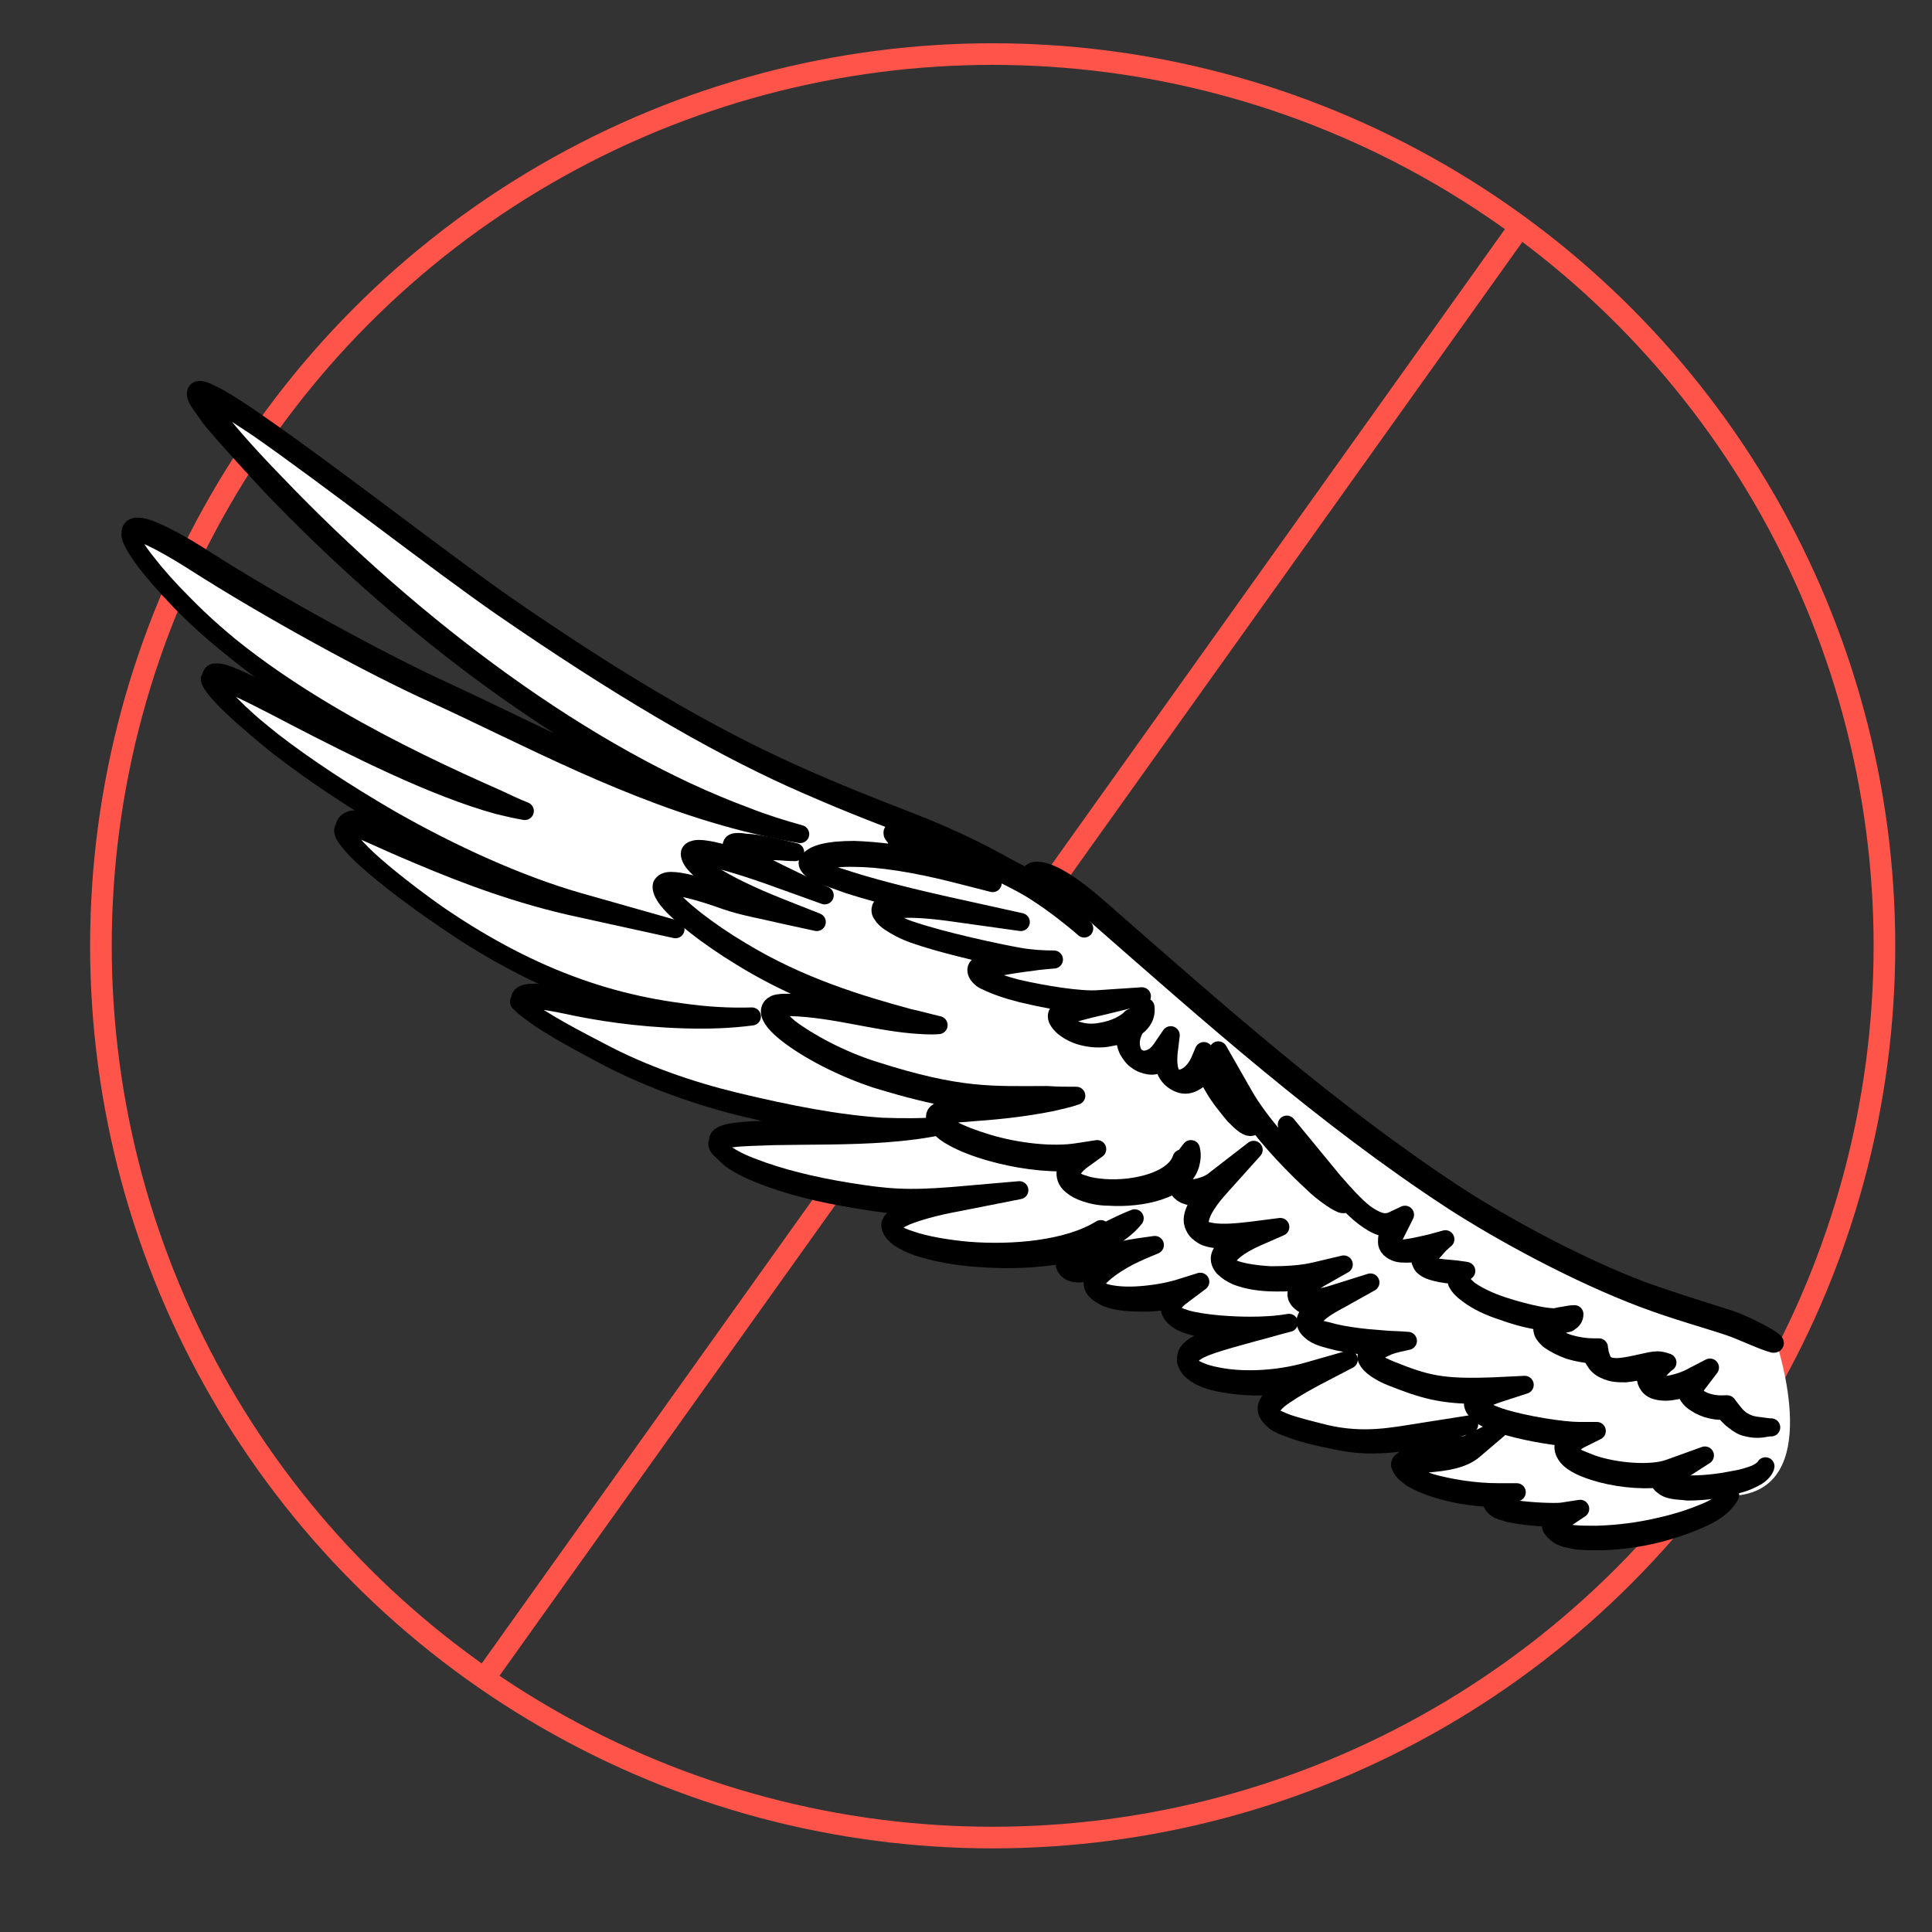 <?xml version="1.0" encoding="utf-8"?>
<!-- Generator: Adobe Illustrator 26.4.1, SVG Export Plug-In . SVG Version: 6.00 Build 0)  -->
<svg version="1.1" id="Layer_1" xmlns="http://www.w3.org/2000/svg" xmlns:xlink="http://www.w3.org/1999/xlink" x="0px" y="0px"
	 viewBox="0 0 268 268" style="enable-background:new 0 0 268 268;" xml:space="preserve">
<rect x="0" y="0" width="268" height="268" fill="#333333" stroke="none"/>
<style type="text/css">
	.st0{fill:none;stroke:#FF544A;stroke-width:3;stroke-miterlimit:10;}
	.st1{clip-path:url(#SVGID_00000069400170981175025570000009893492248729162169_);}
	.st2{clip-path:url(#SVGID_00000007396649249060695210000004694989571437795260_);}
	.st3{opacity:0;clip-path:url(#SVGID_00000176722228250202295130000015778783078684118666_);}
	.st4{clip-path:url(#SVGID_00000049937479476153190520000004477729893732726458_);fill:#FFFFFF;}
	.st5{clip-path:url(#SVGID_00000049937479476153190520000004477729893732726458_);}
	.st6{clip-path:url(#SVGID_00000176722228250202295130000015778783078684118666_);fill:#FFFFFF;}
	.st7{clip-path:url(#SVGID_00000176722228250202295130000015778783078684118666_);}
	
		.st8{clip-path:url(#SVGID_00000176722228250202295130000015778783078684118666_);fill:none;stroke:#000000;stroke-width:2.503;stroke-linecap:round;stroke-linejoin:round;stroke-miterlimit:10;}
</style>
<circle class="st0" cx="137.7" cy="131.2" r="123.7"/>
<line class="st0" x1="210.8" y1="31.5" x2="67.2" y2="232.8"/>
<g>
	<g>
		<defs>
			<polygon id="SVGID_1_" points="0,47.3 170.9,47.2 268.8,220.8 97.9,220.8 			"/>
		</defs>
		<clipPath id="SVGID_00000108305821847072728230000005391484193460170639_">
			<use xlink:href="#SVGID_1_"  style="overflow:visible;"/>
		</clipPath>
		<g style="clip-path:url(#SVGID_00000108305821847072728230000005391484193460170639_);">
			<defs>
				<polygon id="SVGID_00000042701564263609348890000014032184555257327037_" points="97.9,220.8 268.8,220.8 170.9,47.2 0,47.3 
									"/>
			</defs>
			<clipPath id="SVGID_00000074409642252842123490000017392655180830519454_">
				<use xlink:href="#SVGID_00000042701564263609348890000014032184555257327037_"  style="overflow:visible;"/>
			</clipPath>
			<g style="clip-path:url(#SVGID_00000074409642252842123490000017392655180830519454_);">
				<defs>
					<polygon id="SVGID_00000129927182257261597720000003628909329148594319_" points="0,47.3 170.9,47.2 268.8,220.8 97.9,220.8 
											"/>
				</defs>
				<clipPath id="SVGID_00000103240955492920009110000007972865325603347631_">
					<use xlink:href="#SVGID_00000129927182257261597720000003628909329148594319_"  style="overflow:visible;"/>
				</clipPath>
				<g style="opacity:0;clip-path:url(#SVGID_00000103240955492920009110000007972865325603347631_);">
					<g>
						<defs>
							<polygon id="SVGID_00000016039587331482629530000012248266329781527459_" points="97.9,220.8 268.8,220.8 170.9,47.3 0,47.3 
															"/>
						</defs>
						<clipPath id="SVGID_00000031188154962161854360000014033375287213111484_">
							<use xlink:href="#SVGID_00000016039587331482629530000012248266329781527459_"  style="overflow:visible;"/>
						</clipPath>
						<polygon style="clip-path:url(#SVGID_00000031188154962161854360000014033375287213111484_);fill:#FFFFFF;" points="0.1,47.3 
							170.9,47.3 268.8,220.8 97.9,220.8 						"/>
						<path style="clip-path:url(#SVGID_00000031188154962161854360000014033375287213111484_);" d="M268.7,220.7l-170.8,0L0.1,47.4
							l170.8,0L268.7,220.7z M170.9,47.3L0,47.3l97.9,173.6l170.9,0L170.9,47.3z"/>
					</g>
				</g>
				<path style="clip-path:url(#SVGID_00000103240955492920009110000007972865325603347631_);fill:#FFFFFF;" d="M28.1,54.6
					c-1.3,0,1.1,3.4,9.9,12.6c19.4,20.3,43.4,38.3,66.8,46.9c-19.4-5.3-30.5-12.1-43.1-17.8c-9-4.1-23.3-12-33-18.1
					c-14.8-9.4-10.5-2.4-2.8,5.5c12.4,12.8,31,21.8,44.4,27.7c-17.4-4.6-44.1-22.5-40-16.2c2.5,3.8,12.5,11.9,25,19
					c8.4,4.8,17.8,9.2,26.4,11.6c-16.9-3.7-31.1-11.9-32.4-11.5c-2.3,0.6-0.3,3.5,8.1,9.8c13.4,10.2,25.5,15.3,38.6,17
					c-6.5-0.2-12.1-1.1-16.2-2c-15.6-3.3-1.2,4.3,4.7,7.4c5.9,3.1,12.7,5.4,18.9,6.9c7.5,1.8,14.2,3.1,20.5,3.5
					c-10.3,0.8-23.7-0.3-23.7,1.6c0,2.7,8.6,5.8,18.7,7.5c5.5,0.9,8.4,1.1,14.7,0.6c-6.7,1.3-9.3,2.6-9.5,3.7
					c-0.4,3.2,18.2,6.2,28.1,1.9c-4.1,2.3-4.8,3.8-3.1,4.1c1.3,0.2,3-1.1,8-2.2c-11.6,6,0.3,7.5,7.4,5.3c-5.9,4.5,5.5,5.1,10,5.1
					c-4.7,1.3-7.9,2-8.8,3.2c-2.7,3.3,8,5.7,17.1,3c-9.4,4.9-7.8,6.3,2.1,8.6c5.4,1.3,9.3,0.4,13.1-0.2c-6.6,2.1,4.7,2.7,6.9,1.6
					c-3,2.5-10.1,1.4-9.9,2.7c0.3,1.9,6.8,4,13.9,4.1c-4.8,2.3,6.5,3,8.6,2.7c-5.6,3.8,5.5,4.1,13.3,2.1c4.7-1.2,8.8-3,9.5-4.8
					c13.1-0.6,6.2-20.8,6.1-21.4c-0.2-0.6-9.4-3.4-18.3-6.7c-7.3-2.8-15.7-7-22.3-11l-31.1-22.9c-7.6-6.3-15-12.8-22.4-19.3
					c-7.1-6.2-9.5-5.6-9-4.1c-7.9-4.9-18.8-7.8-33.5-14.5c-11-5-23.9-12.5-40-23.6C57.4,75.5,31.3,54.6,28.1,54.6"/>
				<path style="clip-path:url(#SVGID_00000103240955492920009110000007972865325603347631_);" d="M239.9,183
					c-3.4-1.1-7.4-2.3-11.9-3.9c-8.8-3.3-19.2-8.9-26.1-13.4c-17.5-11.5-33.3-25.6-49.3-39.6c-4.3-3.8-7-5.2-8.5-5.3
					c-0.8-0.1-1.2,0.2-1.3,0.7c0,0.2,0,0.3,0.1,0.5c-2.3-1.3-5.6-2.9-8.9-4.2c-4-1.6-7.9-2.9-10-2.5c-0.1,0-0.2,0.1-0.2,0.2
					c0,0.1,0,0.2,0.1,0.3c0.1,0.2,0.2,0.2,0.3,0.3c0.2,0.1,0.3,0.3,0.5,0.4c0.4,0.3,1.1,0.7,1.9,1.2c0.9,0.5,1.9,1.1,3.2,1.7
					c-4.7-1-8.4-1.4-11.3-1.5c-3.5,0-5.7,0.5-6.4,1.6c-0.1,0.1-0.1,0.3,0,0.5c0.1,0.2,0.3,0.4,0.4,0.5c0.3,0.3,0.7,0.5,1.2,0.7
					c0.9,0.4,2.3,0.9,4,1.5c2.2,0.7,5,1.5,8.3,2.3c-0.4,0-0.8,0-1.2,0c-1.5,0.1-2.3,0.4-2.6,0.9c-0.1,0.3-0.1,0.7,0.2,1
					c0.2,0.4,0.6,0.7,1,1c0.9,0.6,2,1.2,3.4,1.7c3.7,1.3,9,2.5,12.5,3.3c-1.6,0.3-2.6,0.6-3.2,0.9c-0.5,0.2-0.8,0.5-0.6,1.1
					c0.1,0.3,0.3,0.5,0.5,0.7c0.2,0.2,0.5,0.4,0.8,0.5c1.2,0.6,2.9,1.2,4.9,1.7c2.5,0.6,5.5,1.2,8,1.4c-1,0.3-1.8,0.5-2.3,0.8
					c-0.5,0.3-0.8,0.5-0.8,1c0,0.4,0.4,1,1,1.5c1,0.8,2.1,1.2,3.2,1.4c1.1,0.2,2.2,0.2,3.1,0c2-0.3,3.7-1.2,4.4-2.1
					c0.5-0.6,0.7-1.3,0.6-2.1c-0.6,0.4-1.1,0.8-1.6,1.4c-1.3,1.6-1.5,3.2-0.8,4.6c0.3,0.5,0.7,1.1,1.2,1.4c0.5,0.4,1.1,0.6,1.7,0.7
					c0.7,0.1,1.4-0.1,2-0.6c0.1,0.6,0.2,1.1,0.4,1.5c0.2,0.4,0.5,0.8,0.9,1.1c0.4,0.3,0.8,0.5,1.2,0.6c0.8,0.2,1.5-0.1,2.1-0.5
					c0.4-0.3,0.8-0.7,1.2-1.2c0.3,0.7,0.8,1.5,1.2,2.2c0.8,1.4,1.9,2.7,2.8,3.8c0.5,0.5,0.9,0.9,1.3,1.2c0.2,0.2,0.5,0.3,0.7,0.4
					c0.3,0.1,0.5,0,0.6-0.1c0.2-0.2,0.2-0.6,0.1-1.1c2.4,3.3,5.7,6.7,8.2,9c0.8,0.8,1.6,1.4,2.3,1.9c0.7,0.5,1.2,0.8,1.7,1
					c0.3,0.1,0.6,0,0.7-0.2c0-0.1,0-0.1,0-0.2c0.8,0.8,1.6,1.6,2.4,2.2c0.8,0.6,1.7,1.2,2.6,1.4c0.4,0.1,0.7,0.2,1.1,0.2
					c-0.2,0.4-0.3,0.7-0.4,1c-0.1,0.3-0.1,0.6-0.1,0.9c0,0.3,0.1,0.6,0.4,0.9s0.7,0.5,1.1,0.6c0.4,0.1,0.8,0.1,1.3,0.1
					c0.6,0,1.4-0.1,2.3-0.3c-0.1,0.1-0.2,0.2-0.2,0.4c-0.2,0.4-0.4,0.7-0.2,1.1c0.1,0.2,0.2,0.5,0.4,0.6c0.2,0.2,0.4,0.3,0.6,0.4
					c0.4,0.2,0.8,0.3,1.2,0.4c0.8,0.2,1.8,0.3,2.6,0.4c0,0.3,0.1,0.6,0.2,1c0.3,0.6,0.8,1.1,1.5,1.6c1.3,1,3,1.8,4.9,2.4
					c1.9,0.7,3.9,1.2,5.5,1.4c1.7,0.3,3,0.4,3.7,0.1c0.4-0.2,0.7-0.6,0.7-1.1c-0.5,0-1,0.1-1.5,0.2c-1.5,0.2-2.4,0.6-2.8,1.2
					c-0.2,0.3-0.2,0.6-0.1,1c0.1,0.4,0.5,0.8,0.8,1.1c0.8,0.6,1.8,1.1,2.9,1.5c1,0.3,2.1,0.5,3.1,0.6c0.1,0.4,0.3,0.7,0.5,1
					c0.3,0.5,0.8,0.9,1.3,1.1c1,0.5,1.9,0.5,2.9,0.5c1-0.1,1.9-0.3,2.8-0.5c0.1,0,0.3-0.1,0.4-0.1c-0.3,0.4-0.4,0.8-0.4,1.2
					c0,0.3,0.1,0.7,0.4,1.1c0.3,0.4,0.7,0.6,1.1,0.7c0.8,0.2,1.6,0.2,2.6,0c0.5-0.1,1-0.2,1.5-0.4c0,0.1,0,0.3,0,0.4
					c0.1,0.6,0.6,1.3,1.3,1.7c1.3,0.9,2.9,1.2,4.4,1.1l-0.7-0.4c0,0,0,0,0,0c0.4,0.6,1,1.3,1.7,1.8c0.5,0.4,1.1,0.8,1.7,0.9
					c1.1,0.3,2,0.2,2.5,0.1c0.5-0.1,0.9-0.1,0.9-0.1s-0.4,0-1-0.1c-0.6-0.1-1.5-0.1-2.4-0.5c-0.4-0.2-0.8-0.4-1.1-0.7
					c-0.5-0.4-0.9-1-1.3-1.5c0,0,0,0-0.3-0.4c-0.1,0-0.3,0-0.4,0c-1.4,0.1-2.8-0.3-3.5-0.8c-0.3-0.2-0.5-0.4-0.6-0.8
					c-0.1-0.3,0-0.8,0.5-1.4l1.6-2.1l-2.5,1.3c-0.9,0.5-1.9,0.8-2.8,1c-0.9,0.2-1.7,0.1-2.1,0c-0.2-0.1-0.3-0.1-0.3-0.1
					c0,0-0.1-0.1-0.1-0.3c0-0.4,0.3-1.1,1.2-2c0.2-0.2,0.4-0.4,0.7-0.6c-0.5-0.2-1-0.3-1.4-0.3c-0.6,0-1.4,0.2-2.3,0.4
					c-0.9,0.2-1.8,0.4-2.7,0.5c-0.9,0.1-1.7,0-2.1-0.3c-0.2-0.1-0.4-0.2-0.5-0.5s-0.3-0.7-0.4-1.2c0-0.2-0.1-0.4-0.1-0.7
					c-0.2,0-0.5,0-0.7,0c-1.2,0-2.4-0.2-3.4-0.5c-1-0.3-1.9-0.8-2.3-1.1c-0.2-0.2-0.3-0.3-0.3-0.4c0-0.1-0.1-0.3,0.1-0.4
					c0.2-0.4,1-0.7,2.4-1l-0.7-0.9c-0.4,0.2-1.7,0.2-3.3-0.1c-1.6-0.3-3.5-0.8-5.3-1.4c-1.8-0.6-3.4-1.4-4.4-2.1
					c-0.5-0.4-0.8-0.7-1-1c-0.2-0.3-0.2-0.7,0-1.1c0.1-0.3,0.3-0.5,0.5-0.6c-0.4-0.1-0.8-0.1-1.3-0.2c-1.1-0.1-2.5-0.2-3.4-0.4
					c-0.4-0.1-0.8-0.2-1-0.3c-0.1,0-0.1-0.1-0.1,0c0,0,0.1,0.1,0.1,0.1c0,0,0-0.3,0.2-0.7c0.2-0.4,0.6-0.9,1.2-1.5
					c0.4-0.5,0.9-1,1.4-1.4c-0.7,0.2-1.5,0.4-2.2,0.6c-1.8,0.4-3.1,0.7-4,0.7c-0.4,0-0.8,0-1-0.1c-0.2,0-0.2-0.1-0.2-0.1
					c0,0,0,0,0-0.2c0-0.2,0-0.4,0.1-0.7c0.1-0.5,0.5-1.2,0.9-2l0.8-1.6l-1.7,0.8c-0.6,0.3-1.3,0.3-1.9,0.1c-0.6-0.2-1.3-0.6-2-1.1
					c-1.4-1.1-2.9-2.8-4.3-4.4l-6.5-7.9l5.8,8c0.7,1,1.1,1.6,1.2,1.9c0.1,0.1,0,0.2,0,0.2c0,0,0.1,0,0.1,0c0,0-0.5-0.2-1.1-0.7
					c-0.6-0.4-1.3-1-2.1-1.8c-3.2-2.9-7.7-7.9-9.8-11.6l-3.6-6.3l2.6,6.3c0.5,1.2,0.8,2,0.9,2.6c0.1,0.6,0.1,0.8,0.1,0.8
					c0,0,0.1,0,0.1,0c0,0,0,0-0.1-0.1c-0.2-0.1-0.6-0.5-1-0.9c-0.8-0.9-1.8-2.2-2.6-3.5c-0.8-1.3-1.4-2.6-1.6-3.3l-0.4-1.8l-0.6,1.4
					c-0.4,0.9-1,1.6-1.6,2c-0.6,0.4-1.2,0.5-1.6,0.4c-0.2,0-0.3-0.1-0.4-0.2s-0.3-0.3-0.4-0.5c-0.3-0.6-0.4-1.5-0.3-2.8l0.3-2.5
					l-1.3,1.9c-0.8,1.2-1.8,1.5-2.5,1.5c-0.4,0-0.6-0.2-0.9-0.3c-0.2-0.2-0.5-0.4-0.6-0.8c-0.4-0.9-0.4-2.4,0.8-3.9l-1-0.8
					c-0.6,0.7-2.2,1.6-4.1,1.9c-0.9,0.2-1.9,0.2-2.8,0c-0.9-0.2-1.7-0.5-2.4-1.1c-0.4-0.3-0.4-0.3-0.4-0.4c0-0.1,0.2-0.3,0.6-0.6
					c0.8-0.4,2.6-0.9,5.3-1.5l5.3-1.3l-6,0.4c-2.5,0.2-7.5-0.6-11.4-1.5c-1.9-0.5-3.6-1.1-4.4-1.5c-0.2-0.1-0.3-0.2-0.4-0.3
					c-0.1-0.1-0.1-0.1-0.1-0.1c0,0,0-0.2,0.4-0.4c0.7-0.4,2.4-0.8,5.3-1.2c1.4-0.2,2.9-0.4,4.4-0.5c-1.5,0-3.2-0.1-4.9-0.4
					c-2.8-0.5-10.4-2.1-15.1-3.7c-1.2-0.4-2.3-1-2.9-1.4c-0.3-0.2-0.5-0.4-0.5-0.5c-0.1-0.1-0.1-0.2,0-0.3c0.1-0.3,0.8-0.6,2.2-0.7
					c1.4-0.1,3.6,0,6.6,0.4l10,1.4l-10.4-2.3c-5.8-1.3-10.8-2.6-14.1-3.7c-1.7-0.5-3-1-3.8-1.4c-0.4-0.2-0.7-0.4-0.7-0.4
					c0,0,0,0,0,0.1c0,0.1,0,0.1,0,0.1c0.5-0.7,2.5-1.4,5.9-1.3c3.4,0,8.3,0.7,14.5,2.3l4.7,1.2l-4.8-2c-2.7-1.2-5-2.4-6.6-3.3
					c-0.8-0.5-1.4-0.9-1.7-1.1c-0.2-0.1-0.3-0.2-0.3-0.3c0,0,0,0,0.1,0.1c0,0.1,0.1,0.2,0.1,0.3c0,0.1-0.1,0.2-0.2,0.2
					c1.6-0.3,5.5,0.8,9.4,2.4c3.9,1.6,7.9,3.6,9.8,4.8l2.5,1.6l-2-2.1c-0.3-0.3-0.5-0.7-0.4-0.9c0-0.2,0.2-0.4,0.7-0.3
					c1,0.1,3.4,1.2,7.6,4.9c16,14,31.9,28.2,49.5,39.7c7.1,4.6,17.5,10.2,26.5,13.6c4.5,1.7,8.6,2.8,11.9,3.9
					c1.8,0.6,4.9,2.1,6.2,2.4C247.3,186.4,242.1,183.7,239.9,183"/>
				
					<path style="clip-path:url(#SVGID_00000103240955492920009110000007972865325603347631_);fill:none;stroke:#000000;stroke-width:2.503;stroke-linecap:round;stroke-linejoin:round;stroke-miterlimit:10;" d="
					M239.9,183c-3.4-1.1-7.4-2.3-11.9-3.9c-8.8-3.3-19.2-8.9-26.1-13.4c-17.5-11.5-33.3-25.6-49.3-39.6c-4.3-3.8-7-5.2-8.5-5.3
					c-0.8-0.1-1.2,0.2-1.3,0.7c0,0.2,0,0.3,0.1,0.5c-2.3-1.3-5.6-2.9-8.9-4.2c-4-1.6-7.9-2.9-10-2.5c-0.1,0-0.2,0.1-0.2,0.2
					c0,0.1,0,0.2,0.1,0.3c0.1,0.2,0.2,0.2,0.3,0.3c0.2,0.1,0.3,0.3,0.5,0.4c0.4,0.3,1.1,0.7,1.9,1.2c0.9,0.5,1.9,1.1,3.2,1.7
					c-4.7-1-8.4-1.4-11.3-1.5c-3.5,0-5.7,0.5-6.4,1.6c-0.1,0.1-0.1,0.3,0,0.5c0.1,0.2,0.3,0.4,0.4,0.5c0.3,0.3,0.7,0.5,1.2,0.7
					c0.9,0.4,2.3,0.9,4,1.5c2.2,0.7,5,1.5,8.3,2.3c-0.4,0-0.8,0-1.2,0c-1.5,0.1-2.3,0.4-2.6,0.9c-0.1,0.3-0.1,0.7,0.2,1
					c0.2,0.4,0.6,0.7,1,1c0.9,0.6,2,1.2,3.4,1.7c3.7,1.3,9,2.5,12.5,3.3c-1.6,0.3-2.6,0.6-3.2,0.9c-0.5,0.2-0.8,0.5-0.6,1.1
					c0.1,0.3,0.3,0.5,0.5,0.7c0.2,0.2,0.5,0.4,0.8,0.5c1.2,0.6,2.9,1.2,4.9,1.7c2.5,0.6,5.5,1.2,8,1.4c-1,0.3-1.8,0.5-2.3,0.8
					c-0.5,0.3-0.8,0.5-0.8,1c0,0.4,0.4,1,1,1.5c1,0.8,2.1,1.2,3.2,1.4c1.1,0.2,2.2,0.2,3.1,0c2-0.3,3.7-1.2,4.4-2.1
					c0.5-0.6,0.7-1.3,0.6-2.1c-0.6,0.4-1.1,0.8-1.6,1.4c-1.3,1.6-1.5,3.2-0.8,4.6c0.3,0.5,0.7,1.1,1.2,1.4c0.5,0.4,1.1,0.6,1.7,0.7
					c0.7,0.1,1.4-0.1,2-0.6c0.1,0.6,0.2,1.1,0.4,1.5c0.2,0.4,0.5,0.8,0.9,1.1c0.4,0.3,0.8,0.5,1.2,0.6c0.8,0.2,1.5-0.1,2.1-0.5
					c0.4-0.3,0.8-0.7,1.2-1.2c0.3,0.7,0.8,1.5,1.2,2.2c0.8,1.4,1.9,2.7,2.8,3.8c0.5,0.5,0.9,0.9,1.3,1.2c0.2,0.2,0.5,0.3,0.7,0.4
					c0.3,0.1,0.5,0,0.6-0.1c0.2-0.2,0.2-0.6,0.1-1.1c2.4,3.3,5.7,6.7,8.2,9c0.8,0.8,1.6,1.4,2.3,1.9c0.7,0.5,1.2,0.8,1.7,1
					c0.3,0.1,0.6,0,0.7-0.2c0-0.1,0-0.1,0-0.2c0.8,0.8,1.6,1.6,2.4,2.2c0.8,0.6,1.7,1.2,2.6,1.4c0.4,0.1,0.7,0.2,1.1,0.2
					c-0.2,0.4-0.3,0.7-0.4,1c-0.1,0.3-0.1,0.6-0.1,0.9c0,0.3,0.1,0.6,0.4,0.9s0.7,0.5,1.1,0.6c0.4,0.1,0.8,0.1,1.3,0.1
					c0.6,0,1.4-0.1,2.3-0.3c-0.1,0.1-0.2,0.2-0.2,0.4c-0.2,0.4-0.4,0.7-0.2,1.1c0.1,0.2,0.2,0.5,0.4,0.6c0.2,0.2,0.4,0.3,0.6,0.4
					c0.4,0.2,0.8,0.3,1.2,0.4c0.8,0.2,1.8,0.3,2.6,0.4c0,0.3,0.1,0.6,0.2,1c0.3,0.6,0.8,1.1,1.5,1.6c1.3,1,3,1.8,4.9,2.4
					c1.9,0.7,3.9,1.2,5.5,1.4c1.7,0.3,3,0.4,3.7,0.1c0.4-0.2,0.7-0.6,0.7-1.1c-0.5,0-1,0.1-1.5,0.2c-1.5,0.2-2.4,0.6-2.8,1.2
					c-0.2,0.3-0.2,0.6-0.1,1c0.1,0.4,0.5,0.8,0.8,1.1c0.8,0.6,1.8,1.1,2.9,1.5c1,0.3,2.1,0.5,3.1,0.6c0.1,0.4,0.3,0.7,0.5,1
					c0.3,0.5,0.8,0.9,1.3,1.1c1,0.5,1.9,0.5,2.9,0.5c1-0.1,1.9-0.3,2.8-0.5c0.1,0,0.3-0.1,0.4-0.1c-0.3,0.4-0.4,0.8-0.4,1.2
					c0,0.3,0.1,0.7,0.4,1.1c0.3,0.4,0.7,0.6,1.1,0.7c0.8,0.2,1.6,0.2,2.6,0c0.5-0.1,1-0.2,1.5-0.4c0,0.1,0,0.3,0,0.4
					c0.1,0.6,0.6,1.3,1.3,1.7c1.3,0.9,2.9,1.2,4.4,1.1l-0.7-0.4c0,0,0,0,0,0c0.4,0.6,1,1.3,1.7,1.8c0.5,0.4,1.1,0.8,1.7,0.9
					c1.1,0.3,2,0.2,2.5,0.1c0.5-0.1,0.9-0.1,0.9-0.1s-0.4,0-1-0.1c-0.6-0.1-1.5-0.1-2.4-0.5c-0.4-0.2-0.8-0.4-1.1-0.7
					c-0.5-0.4-0.9-1-1.3-1.5c0,0,0,0-0.3-0.4c-0.1,0-0.3,0-0.4,0c-1.4,0.1-2.8-0.3-3.5-0.8c-0.3-0.2-0.5-0.4-0.6-0.8
					c-0.1-0.3,0-0.8,0.5-1.4l1.6-2.1l-2.5,1.3c-0.9,0.5-1.9,0.8-2.8,1c-0.9,0.2-1.7,0.1-2.1,0c-0.2-0.1-0.3-0.1-0.3-0.1
					c0,0-0.1-0.1-0.1-0.3c0-0.4,0.3-1.1,1.2-2c0.2-0.2,0.4-0.4,0.7-0.6c-0.5-0.2-1-0.3-1.4-0.3c-0.6,0-1.4,0.2-2.3,0.4
					c-0.9,0.2-1.8,0.4-2.7,0.5c-0.9,0.1-1.7,0-2.1-0.3c-0.2-0.1-0.4-0.2-0.5-0.5s-0.3-0.7-0.4-1.2c0-0.2-0.1-0.4-0.1-0.7
					c-0.2,0-0.5,0-0.7,0c-1.2,0-2.4-0.2-3.4-0.5c-1-0.3-1.9-0.8-2.3-1.1c-0.2-0.2-0.3-0.3-0.3-0.4c0-0.1-0.1-0.3,0.1-0.4
					c0.2-0.4,1-0.7,2.4-1l-0.7-0.9c-0.4,0.2-1.7,0.2-3.3-0.1c-1.6-0.3-3.5-0.8-5.3-1.4c-1.8-0.6-3.4-1.4-4.4-2.1
					c-0.5-0.4-0.8-0.7-1-1c-0.2-0.3-0.2-0.7,0-1.1c0.1-0.3,0.3-0.5,0.5-0.6c-0.4-0.1-0.8-0.1-1.3-0.2c-1.1-0.1-2.5-0.2-3.4-0.4
					c-0.4-0.1-0.8-0.2-1-0.3c-0.1,0-0.1-0.1-0.1,0c0,0,0.1,0.1,0.1,0.1c0,0,0-0.3,0.2-0.7c0.2-0.4,0.6-0.9,1.2-1.5
					c0.4-0.5,0.9-1,1.4-1.4c-0.7,0.2-1.5,0.4-2.2,0.6c-1.8,0.4-3.1,0.7-4,0.7c-0.4,0-0.8,0-1-0.1c-0.2,0-0.2-0.1-0.2-0.1
					c0,0,0,0,0-0.2c0-0.2,0-0.4,0.1-0.7c0.1-0.5,0.5-1.2,0.9-2l0.8-1.6l-1.7,0.8c-0.6,0.3-1.3,0.3-1.9,0.1c-0.6-0.2-1.3-0.6-2-1.1
					c-1.4-1.1-2.9-2.8-4.3-4.4l-6.5-7.9l5.8,8c0.7,1,1.1,1.6,1.2,1.9c0.1,0.1,0,0.2,0,0.2c0,0,0.1,0,0.1,0c0,0-0.5-0.2-1.1-0.7
					c-0.6-0.4-1.3-1-2.1-1.8c-3.2-2.9-7.7-7.9-9.8-11.6l-3.6-6.3l2.6,6.3c0.5,1.2,0.8,2,0.9,2.6c0.1,0.6,0.1,0.8,0.1,0.8
					c0,0,0.1,0,0.1,0c0,0,0,0-0.1-0.1c-0.2-0.1-0.6-0.5-1-0.9c-0.8-0.9-1.8-2.2-2.6-3.5c-0.8-1.3-1.4-2.6-1.6-3.3l-0.4-1.8l-0.6,1.4
					c-0.4,0.9-1,1.6-1.6,2c-0.6,0.4-1.2,0.5-1.6,0.4c-0.2,0-0.3-0.1-0.4-0.2s-0.3-0.3-0.4-0.5c-0.3-0.6-0.4-1.5-0.3-2.8l0.3-2.5
					l-1.3,1.9c-0.8,1.2-1.8,1.5-2.5,1.5c-0.4,0-0.6-0.2-0.9-0.3c-0.2-0.2-0.5-0.4-0.6-0.8c-0.4-0.9-0.4-2.4,0.8-3.9l-1-0.8
					c-0.6,0.7-2.2,1.6-4.1,1.9c-0.9,0.2-1.9,0.2-2.8,0c-0.9-0.2-1.7-0.5-2.4-1.1c-0.4-0.3-0.4-0.3-0.4-0.4c0-0.1,0.2-0.3,0.6-0.6
					c0.8-0.4,2.6-0.9,5.3-1.5l5.3-1.3l-6,0.4c-2.5,0.2-7.5-0.6-11.4-1.5c-1.9-0.5-3.6-1.1-4.4-1.5c-0.2-0.1-0.3-0.2-0.4-0.3
					c-0.1-0.1-0.1-0.1-0.1-0.1c0,0,0-0.2,0.4-0.4c0.7-0.4,2.4-0.8,5.3-1.2c1.4-0.2,2.9-0.4,4.4-0.5c-1.5,0-3.2-0.1-4.9-0.4
					c-2.8-0.5-10.4-2.1-15.1-3.7c-1.2-0.4-2.3-1-2.9-1.4c-0.3-0.2-0.5-0.4-0.5-0.5c-0.1-0.1-0.1-0.2,0-0.3c0.1-0.3,0.8-0.6,2.2-0.7
					c1.4-0.1,3.6,0,6.6,0.4l10,1.4l-10.4-2.3c-5.8-1.3-10.8-2.6-14.1-3.7c-1.7-0.5-3-1-3.8-1.4c-0.4-0.2-0.7-0.4-0.7-0.4
					c0,0,0,0,0,0.1c0,0.1,0,0.1,0,0.1c0.5-0.7,2.5-1.4,5.9-1.3c3.4,0,8.3,0.7,14.5,2.3l4.7,1.2l-4.8-2c-2.7-1.2-5-2.4-6.6-3.3
					c-0.8-0.5-1.4-0.9-1.7-1.1c-0.2-0.1-0.3-0.2-0.3-0.3c0,0,0,0,0.1,0.1c0,0.1,0.1,0.2,0.1,0.3c0,0.1-0.1,0.2-0.2,0.2
					c1.6-0.3,5.5,0.8,9.4,2.4c3.9,1.6,7.9,3.6,9.8,4.8l2.5,1.6l-2-2.1c-0.3-0.3-0.5-0.7-0.4-0.9c0-0.2,0.2-0.4,0.7-0.3
					c1,0.1,3.4,1.2,7.6,4.9c16,14,31.9,28.2,49.5,39.7c7.1,4.6,17.5,10.2,26.5,13.6c4.5,1.7,8.6,2.8,11.9,3.9
					c1.8,0.6,4.9,2.1,6.2,2.4C247.3,186.4,242.1,183.7,239.9,183z"/>
				<path style="clip-path:url(#SVGID_00000103240955492920009110000007972865325603347631_);" d="M142.8,123.1
					c2.1,1.4,3.8,2.6,5.3,3.8c1.4,1.1,2.3,1.9,2.3,1.9s-0.7-0.9-2-2.2c-1.4-1.3-3.2-2.8-5.3-4.2c-4.9-3.2-10.8-6.1-17.3-8.6
					c-4.7-1.8-10-3.9-16-6.6C98.9,102.3,86,94.9,70,83.8c-8.6-6-24.1-18.1-33.8-24.8c-2.4-1.7-4.4-3-6-3.9c-0.8-0.4-1.4-0.7-1.9-0.9
					c-0.3-0.1-0.5-0.1-0.7-0.1c-0.2,0-0.4,0.2-0.4,0.3c-0.1,0.4,0.1,0.9,0.5,1.5c0.4,0.6,1,1.4,1.8,2.5c1.7,2,4.3,4.9,8,8.9
					c17.5,18.3,38.7,34.7,59.9,44.2c-13.2-4.3-25.2-10.8-35.9-15.7c-8.9-4.1-23.2-11.9-32.9-18.1c-3.7-2.4-6.3-3.7-7.9-4.3
					c-0.8-0.3-1.5-0.4-2-0.3c-0.5,0.1-0.6,0.5-0.6,1c0.1,1,1,2.4,2.3,4c1.3,1.7,3,3.6,5,5.6c10.7,11,25.8,19.2,38.4,25.1
					c-7.2-2.7-15.2-6.8-21.6-10.1c-4.2-2.1-7.7-3.9-9.9-4.8c-1.1-0.5-2-0.7-2.6-0.6c-0.3,0.1-0.4,0.3-0.4,0.7c0,0.3,0.2,0.7,0.5,1.1
					c1.4,2.1,4.5,5,8.9,8.5c4.4,3.4,10.1,7.3,16.4,10.9c5.1,2.9,10.6,5.7,16,7.9c-4.3-1.4-8.3-3-11.6-4.4c-2.9-1.2-5.3-2.3-7.1-3.1
					c-0.9-0.4-1.6-0.7-2.2-0.9c-0.6-0.2-1-0.4-1.4-0.3c-0.6,0.2-1,0.5-1,1.1c0,0.6,0.4,1.3,1.1,2.2c1.4,1.7,4,4,8.2,7.2
					c10.8,8.2,20.8,13.2,31.2,15.7c-3.4-0.4-6.3-0.9-8.7-1.4c-3.9-0.8-6-1-6.9-0.6c-0.2,0.1-0.4,0.2-0.5,0.4c-0.1,0.2,0,0.5,0.1,0.7
					c0.3,0.5,0.8,1,1.5,1.5c2.6,2,7.6,4.6,10.6,6.2c6,3.1,12.8,5.5,19.1,7c5.1,1.2,9.8,2.2,14.3,2.9c-3.5,0.1-7,0.1-10,0.1
					c-2.3,0-4.3,0.1-5.8,0.3c-0.7,0.1-1.3,0.2-1.7,0.4c-0.4,0.2-0.7,0.4-0.7,0.8c0,0.4,0.2,0.9,0.5,1.3s0.8,0.9,1.3,1.3
					c1.1,0.8,2.5,1.5,4.3,2.2c3.5,1.4,8.2,2.6,13.3,3.4c3.6,0.6,6.1,0.9,9.1,0.9c-0.8,0.2-1.6,0.5-2.2,0.7c-1.5,0.6-2.3,1.2-2.4,1.9
					c0,0.3,0.1,0.6,0.3,0.9c0.2,0.3,0.5,0.6,0.9,0.9c0.7,0.5,1.6,0.9,2.7,1.3c2.2,0.7,5.1,1.3,8.3,1.5c6.5,0.5,14.1-0.1,18.8-3
					c1.1-0.7,2.1-1.5,2.9-2.5c-1.3,0.5-2.5,1.1-3.7,1.7c-2.9,1.4-4.7,2.6-5.5,3.5c-0.4,0.5-0.6,0.8-0.5,1.3c0.1,0.3,0.3,0.6,0.6,0.8
					c0.3,0.2,0.6,0.3,0.9,0.3c0.9,0.2,1.6-0.2,2.8-0.6c0.4-0.1,0.8-0.3,1.3-0.5c-0.8,0.6-1.3,1.2-1.6,1.8c-0.2,0.5-0.2,1.1,0.2,1.6
					s1.1,0.9,1.8,1.2c1.4,0.5,3.2,0.6,5.2,0.6c1.2,0,2.5-0.2,3.7-0.4c0,0.1-0.1,0.1-0.1,0.2c-0.3,0.5-0.3,1-0.1,1.5s0.8,1,1.3,1.3
					c0.6,0.3,1.2,0.5,1.9,0.7c1.6,0.4,3.6,0.7,5.4,0.8c-3.1,0.8-5.1,1.5-6,2.5c-0.4,0.4-0.5,0.9-0.5,1.4c0.1,0.5,0.4,1.1,0.9,1.5
					c1,0.9,2.5,1.4,4.3,1.7c2.6,0.5,5.9,0.6,9.3,0.1c-0.8,0.5-1.5,1-2,1.4c-1,0.9-1.5,1.6-1.2,2.5c0.2,0.5,0.6,0.9,1.1,1.3
					c0.5,0.4,1.1,0.6,1.9,0.9c1.5,0.6,3.4,1.1,5.9,1.6c4.2,1,7.4,0.7,10.4,0.3c0,0.1,0,0.2,0.1,0.3c0.1,0.3,0.4,0.5,0.6,0.6
					c0.2,0.1,0.4,0.2,0.7,0.3c0.5,0.1,1,0.2,1.6,0.3c0.8,0.1,1.8,0.2,2.8,0.1c-0.9,0.2-1.8,0.3-2.6,0.4c-1.1,0.1-2,0.2-2.8,0.3
					c-0.4,0.1-0.7,0.1-0.9,0.3c-0.2,0.1-0.4,0.3-0.4,0.6c0.1,0.3,0.3,0.7,0.6,1s0.7,0.6,1.1,0.9c0.9,0.5,2,1,3.3,1.4
					c2.2,0.7,4.9,1.2,7.8,1.3c0,0,0,0,0,0c-0.1,0.2-0.1,0.3-0.1,0.5c0,0.2,0.2,0.5,0.4,0.7c0.4,0.4,0.9,0.6,1.4,0.7
					c0.5,0.2,1.1,0.3,1.7,0.4c1.7,0.3,3.7,0.4,5.2,0.5c-0.2,0.2-0.4,0.5-0.4,0.7c-0.1,0.3-0.1,0.6,0.2,0.9c0.2,0.3,0.6,0.6,0.9,0.8
					c0.7,0.4,1.5,0.5,2.5,0.7c1,0.1,2.1,0.1,3.4,0.1c3.2-0.1,6.1-0.6,8.6-1.3c2.5-0.7,4.5-1.5,6.1-2.3c2.5-1.3,3.1-2.8,3.1-2.8
					s-0.8,1.3-3.5,2.4c-1.7,0.7-3.7,1.4-6.4,2c-2.6,0.6-5.4,1-8.6,1.1c-1.2,0-2.3,0-3.3-0.1c-0.9-0.1-1.7-0.3-2-0.5
					c-0.2-0.1-0.2-0.1-0.2-0.1c0,0,0-0.1,0-0.3c0.1-0.3,0.5-0.8,1.4-1.4l1.8-1.2l-2.6,0.4c-1,0.1-4.4,0-6.8-0.4
					c-0.6-0.1-1.1-0.2-1.6-0.4c-0.4-0.1-0.7-0.3-0.7-0.3c0,0,0,0.1,0,0.1c0,0,0-0.1,0-0.1c0.1-0.2,0.4-0.4,1-0.7l1.9-0.9l-2.5,0
					c-3.5,0-6.9-0.6-9.4-1.3c-1.2-0.4-2.3-0.8-2.9-1.2c-0.3-0.2-0.6-0.4-0.7-0.5s-0.2-0.2-0.2-0.4c0,0,0-0.1,0.1-0.1
					c0.1-0.1,0.4-0.1,0.7-0.2c0.7-0.1,1.6-0.2,2.7-0.3c2.2-0.2,4.7-0.5,6.3-1.9l3.4-2.9l-4.2,2.1c-0.5,0.2-1.6,0.4-2.8,0.5
					c-1.2,0.1-2.7,0-3.8-0.1c-0.5-0.1-1-0.2-1.3-0.3c-0.2,0-0.3-0.1-0.3-0.1c0,0,0.1,0.1,0.1,0.2c0,0.1,0,0.1,0,0
					c0-0.1,0.1-0.1,0.3-0.2c0.3-0.2,0.8-0.4,1.6-0.7l6.3-2l-7,1.1c-3.8,0.6-7.7,1.4-12.9,0.2c-2.4-0.6-4.4-1.1-5.7-1.6
					c-0.7-0.3-1.2-0.5-1.5-0.7c-0.3-0.2-0.4-0.3-0.5-0.5c-0.1-0.3,0.1-1,1.1-1.9c1-0.8,2.6-1.8,5-3.1l4.8-2.5l-5.6,1.6
					c-4.5,1.3-9.4,1.4-12.7,0.7c-1.7-0.3-3-0.9-3.5-1.3c-0.3-0.2-0.4-0.4-0.4-0.6c0-0.3,0.1-0.6,0.4-1c0.9-1.1,4-1.9,8.7-3.2
					c1.6-0.4,3.2-0.9,4.8-1.3c-1.7,0.3-3.5,0.4-5.4,0.4c-2.3,0-6.2-0.2-8.8-0.9c-0.6-0.2-1.2-0.4-1.5-0.6c-0.3-0.2-0.5-0.3-0.5-0.5
					s-0.1-0.5,0.1-0.9c0.2-0.4,0.7-0.9,1.4-1.4l2.4-1.8l-3.2,1c-1.8,0.5-3.8,0.8-5.7,0.9c-1.9,0.1-3.7-0.1-4.7-0.5
					c-0.5-0.2-0.8-0.4-0.9-0.5c-0.1-0.1-0.2-0.4,0-0.8c0.4-0.8,1.8-2.1,4.6-3.6c1.2-0.6,2.4-1.1,3.6-1.6c-1.5,0.2-3,0.4-4.4,0.7
					c-2.5,0.6-4.2,1.2-5.4,1.6c-1.2,0.4-2,0.6-2.4,0.6c-0.2,0-0.3-0.1-0.3-0.1c0,0,0.1,0.1,0.1,0.1c0,0,0-0.4,0.4-0.8
					c0.7-0.8,2.4-2,5.3-3.4l-0.8-0.9c-4.5,2.8-12.1,3.5-18.4,3c-3.2-0.3-6-0.8-8-1.5c-1-0.3-1.8-0.7-2.2-1c-0.2-0.1-0.3-0.3-0.4-0.4
					c-0.1-0.1-0.1-0.2-0.1-0.3c0-0.3,0.7-1,2.1-1.6c1.5-0.6,3.8-1.3,7.1-1.9l8.6-1.7l-9.2,0.8c-6.3,0.5-9.1,0.3-14.6-0.6
					c-5-0.8-9.7-2-13-3.3c-1.7-0.6-3-1.3-3.9-1.9c-0.4-0.3-0.7-0.6-0.9-0.8c-0.2-0.2-0.3-0.4-0.3-0.7c0-0.1,0.1-0.2,0.5-0.4
					c0.3-0.1,0.9-0.3,1.6-0.3c1.4-0.2,3.4-0.2,5.7-0.3c4.6-0.1,10.6,0,15.7-0.4c2.6-0.2,5.1-0.5,7.4-1c-2.5,0.2-5.2,0.2-8,0.1
					c-6.2-0.4-12.9-1.7-20.4-3.5c-6.2-1.5-12.9-3.8-18.7-6.9c-2.9-1.5-8.1-4.2-10.3-6c-0.5-0.4-0.9-0.8-1-0.9c0-0.1,0-0.1,0-0.1
					c0,0,0.1-0.1,0.2-0.2c0.6-0.2,2.6-0.1,6.4,0.7c4.1,0.9,9.7,1.8,16.3,2c3.3,0.1,6.4,0,9.4-0.4c-3.2,0.1-6.5-0.1-9.9-0.6
					c-13-1.7-24.9-6.8-38.2-16.8c-4.2-3.2-6.7-5.4-7.8-6.9c-0.6-0.7-0.8-1.2-0.8-1.5c0-0.3,0.2-0.5,0.7-0.7c0,0,0.3,0,0.8,0.2
					c0.5,0.2,1.2,0.5,2.1,0.9c1.8,0.8,4.2,1.9,7.1,3.1c5.9,2.5,13.7,5.5,22.2,7.3l13.2,2.9l-13.4-3.8c-8.4-2.4-17.8-6.7-26.2-11.5
					c-6.2-3.6-11.8-7.3-16.2-10.7c-4.3-3.4-7.4-6.3-8.5-8c-0.2-0.3-0.3-0.6-0.3-0.7c0-0.1,0-0.1,0.1-0.1c0.2,0,0.9,0.1,1.9,0.5
					c2.1,0.8,5.6,2.6,9.8,4.8c8.3,4.3,19.4,9.9,28.2,12.3c1.2,0.3,2.5,0.6,3.7,0.8c-1.3-0.5-2.5-1.1-3.8-1.7
					c-13.4-5.9-31.9-14.9-44.1-27.5c-1.9-2-3.6-3.9-4.8-5.5c-1.2-1.6-1.9-2.9-2-3.5c0-0.3,0-0.4,0.2-0.5c0.2-0.1,0.6,0,1.4,0.2
					c1.4,0.5,3.9,1.8,7.5,4.1c9.7,6.2,24,14.1,33.1,18.2c12.5,5.7,27,13.7,43.2,17.8c2.5,0.6,5,1.2,7.5,1.6
					c-2.5-0.7-5.1-1.5-7.6-2.5C81.5,105.1,57.5,87.2,38.2,67c-3.8-3.9-6.3-6.8-7.9-8.8c-0.8-1-1.4-1.7-1.7-2.3
					c-0.3-0.5-0.4-0.8-0.4-0.9c0,0,0,0,0,0c0,0,0.1,0,0.3,0c0.3,0.1,0.8,0.3,1.5,0.7c1.4,0.8,3.4,2.1,5.8,3.7
					c9.5,6.6,25,18.7,33.8,24.8c16.1,11.1,29.1,18.7,40.1,23.7c6,2.7,11.3,4.8,16.1,6.6C132.3,117.2,138.1,120,142.8,123.1z"/>
				
					<path style="clip-path:url(#SVGID_00000103240955492920009110000007972865325603347631_);fill:none;stroke:#000000;stroke-width:2.503;stroke-linecap:round;stroke-linejoin:round;stroke-miterlimit:10;" d="
					M142.8,123.1c2.1,1.4,3.8,2.6,5.3,3.8c1.4,1.1,2.3,1.9,2.3,1.9s-0.7-0.9-2-2.2c-1.4-1.3-3.2-2.8-5.3-4.2
					c-4.9-3.2-10.8-6.1-17.3-8.6c-4.7-1.8-10-3.9-16-6.6C98.9,102.3,86,94.9,70,83.8c-8.6-6-24.1-18.1-33.8-24.8
					c-2.4-1.7-4.4-3-6-3.9c-0.8-0.4-1.4-0.7-1.9-0.9c-0.3-0.1-0.5-0.1-0.7-0.1c-0.2,0-0.4,0.2-0.4,0.3c-0.1,0.4,0.1,0.9,0.5,1.5
					c0.4,0.6,1,1.4,1.8,2.5c1.7,2,4.3,4.9,8,8.9c17.5,18.3,38.7,34.7,59.9,44.2c-13.2-4.3-25.2-10.8-35.9-15.7
					c-8.9-4.1-23.2-11.9-32.9-18.1c-3.7-2.4-6.3-3.7-7.9-4.3c-0.8-0.3-1.5-0.4-2-0.3c-0.5,0.1-0.6,0.5-0.6,1c0.1,1,1,2.4,2.3,4
					c1.3,1.7,3,3.6,5,5.6c10.7,11,25.8,19.2,38.4,25.1c-7.2-2.7-15.2-6.8-21.6-10.1c-4.2-2.1-7.7-3.9-9.9-4.8
					c-1.1-0.5-2-0.7-2.6-0.6c-0.3,0.1-0.4,0.3-0.4,0.7c0,0.3,0.2,0.7,0.5,1.1c1.4,2.1,4.5,5,8.9,8.5c4.4,3.4,10.1,7.3,16.4,10.9
					c5.1,2.9,10.6,5.7,16,7.9c-4.3-1.4-8.3-3-11.6-4.4c-2.9-1.2-5.3-2.3-7.1-3.1c-0.9-0.4-1.6-0.7-2.2-0.9c-0.6-0.2-1-0.4-1.4-0.3
					c-0.6,0.2-1,0.5-1,1.1c0,0.6,0.4,1.3,1.1,2.2c1.4,1.7,4,4,8.2,7.2c10.8,8.2,20.8,13.2,31.2,15.7c-3.4-0.4-6.3-0.9-8.7-1.4
					c-3.9-0.8-6-1-6.9-0.6c-0.2,0.1-0.4,0.2-0.5,0.4c-0.1,0.2,0,0.5,0.1,0.7c0.3,0.5,0.8,1,1.5,1.5c2.6,2,7.6,4.6,10.6,6.2
					c6,3.1,12.8,5.5,19.1,7c5.1,1.2,9.8,2.2,14.3,2.9c-3.5,0.1-7,0.1-10,0.1c-2.3,0-4.3,0.1-5.8,0.3c-0.7,0.1-1.3,0.2-1.7,0.4
					c-0.4,0.2-0.7,0.4-0.7,0.8c0,0.4,0.2,0.9,0.5,1.3s0.8,0.9,1.3,1.3c1.1,0.8,2.5,1.5,4.3,2.2c3.5,1.4,8.2,2.6,13.3,3.4
					c3.6,0.6,6.1,0.9,9.1,0.9c-0.8,0.2-1.6,0.5-2.2,0.7c-1.5,0.6-2.3,1.2-2.4,1.9c0,0.3,0.1,0.6,0.3,0.9c0.2,0.3,0.5,0.6,0.9,0.9
					c0.7,0.5,1.6,0.9,2.7,1.3c2.2,0.7,5.1,1.3,8.3,1.5c6.5,0.5,14.1-0.1,18.8-3c1.1-0.7,2.1-1.5,2.9-2.5c-1.3,0.5-2.5,1.1-3.7,1.7
					c-2.9,1.4-4.7,2.6-5.5,3.5c-0.4,0.5-0.6,0.8-0.5,1.3c0.1,0.3,0.3,0.6,0.6,0.8c0.3,0.2,0.6,0.3,0.9,0.3c0.9,0.2,1.6-0.2,2.8-0.6
					c0.4-0.1,0.8-0.3,1.3-0.5c-0.8,0.6-1.3,1.2-1.6,1.8c-0.2,0.5-0.2,1.1,0.2,1.6s1.1,0.9,1.8,1.2c1.4,0.5,3.2,0.6,5.2,0.6
					c1.2,0,2.5-0.2,3.7-0.4c0,0.1-0.1,0.1-0.1,0.2c-0.3,0.5-0.3,1-0.1,1.5s0.8,1,1.3,1.3c0.6,0.3,1.2,0.5,1.9,0.7
					c1.6,0.4,3.6,0.7,5.4,0.8c-3.1,0.8-5.1,1.5-6,2.5c-0.4,0.4-0.5,0.9-0.5,1.4c0.1,0.5,0.4,1.1,0.9,1.5c1,0.9,2.5,1.4,4.3,1.7
					c2.6,0.5,5.9,0.6,9.3,0.1c-0.8,0.5-1.5,1-2,1.4c-1,0.9-1.5,1.6-1.2,2.5c0.2,0.5,0.6,0.9,1.1,1.3c0.5,0.4,1.1,0.6,1.9,0.9
					c1.5,0.6,3.4,1.1,5.9,1.6c4.2,1,7.4,0.7,10.4,0.3c0,0.1,0,0.2,0.1,0.3c0.1,0.3,0.4,0.5,0.6,0.6c0.2,0.1,0.4,0.2,0.7,0.3
					c0.5,0.1,1,0.2,1.6,0.3c0.8,0.1,1.8,0.2,2.8,0.1c-0.9,0.2-1.8,0.3-2.6,0.4c-1.1,0.1-2,0.2-2.8,0.3c-0.4,0.1-0.7,0.1-0.9,0.3
					c-0.2,0.1-0.4,0.3-0.4,0.6c0.1,0.3,0.3,0.7,0.6,1s0.7,0.6,1.1,0.9c0.9,0.5,2,1,3.3,1.4c2.2,0.7,4.9,1.2,7.8,1.3c0,0,0,0,0,0
					c-0.1,0.2-0.1,0.3-0.1,0.5c0,0.2,0.2,0.5,0.4,0.7c0.4,0.4,0.9,0.6,1.4,0.7c0.5,0.2,1.1,0.3,1.7,0.4c1.7,0.3,3.7,0.4,5.2,0.5
					c-0.2,0.2-0.4,0.5-0.4,0.7c-0.1,0.3-0.1,0.6,0.2,0.9c0.2,0.3,0.6,0.6,0.9,0.8c0.7,0.4,1.5,0.5,2.5,0.7c1,0.1,2.1,0.1,3.4,0.1
					c3.2-0.1,6.1-0.6,8.6-1.3c2.5-0.7,4.5-1.5,6.1-2.3c2.5-1.3,3.1-2.8,3.1-2.8s-0.8,1.3-3.5,2.4c-1.7,0.7-3.7,1.4-6.4,2
					c-2.6,0.6-5.4,1-8.6,1.1c-1.2,0-2.3,0-3.3-0.1c-0.9-0.1-1.7-0.3-2-0.5c-0.2-0.1-0.2-0.1-0.2-0.1c0,0,0-0.1,0-0.3
					c0.1-0.3,0.5-0.8,1.4-1.4l1.8-1.2l-2.6,0.4c-1,0.1-4.4,0-6.8-0.4c-0.6-0.1-1.1-0.2-1.6-0.4c-0.4-0.1-0.7-0.3-0.7-0.3
					c0,0,0,0.1,0,0.1c0,0,0-0.1,0-0.1c0.1-0.2,0.4-0.4,1-0.7l1.9-0.9l-2.5,0c-3.5,0-6.9-0.6-9.4-1.3c-1.2-0.4-2.3-0.8-2.9-1.2
					c-0.3-0.2-0.6-0.4-0.7-0.5s-0.2-0.2-0.2-0.4c0,0,0-0.1,0.1-0.1c0.1-0.1,0.4-0.1,0.7-0.2c0.7-0.1,1.6-0.2,2.7-0.3
					c2.2-0.2,4.7-0.5,6.3-1.9l3.4-2.9l-4.2,2.1c-0.5,0.2-1.6,0.4-2.8,0.5c-1.2,0.1-2.7,0-3.8-0.1c-0.5-0.1-1-0.2-1.3-0.3
					c-0.2,0-0.3-0.1-0.3-0.1c0,0,0.1,0.1,0.1,0.2c0,0.1,0,0.1,0,0c0-0.1,0.1-0.1,0.3-0.2c0.3-0.2,0.8-0.4,1.6-0.7l6.3-2l-7,1.1
					c-3.8,0.6-7.7,1.4-12.9,0.2c-2.4-0.6-4.4-1.1-5.7-1.6c-0.7-0.3-1.2-0.5-1.5-0.7c-0.3-0.2-0.4-0.3-0.5-0.5
					c-0.1-0.3,0.1-1,1.1-1.9c1-0.8,2.6-1.8,5-3.1l4.8-2.5l-5.6,1.6c-4.5,1.3-9.4,1.4-12.7,0.7c-1.7-0.3-3-0.9-3.5-1.3
					c-0.3-0.2-0.4-0.4-0.4-0.6c0-0.3,0.1-0.6,0.4-1c0.9-1.1,4-1.9,8.7-3.2c1.6-0.4,3.2-0.9,4.8-1.3c-1.7,0.3-3.5,0.4-5.4,0.4
					c-2.3,0-6.2-0.2-8.8-0.9c-0.6-0.2-1.2-0.4-1.5-0.6c-0.3-0.2-0.5-0.3-0.5-0.5s-0.1-0.5,0.1-0.9c0.2-0.4,0.7-0.9,1.4-1.4l2.4-1.8
					l-3.2,1c-1.8,0.5-3.8,0.8-5.7,0.9c-1.9,0.1-3.7-0.1-4.7-0.5c-0.5-0.2-0.8-0.4-0.9-0.5c-0.1-0.1-0.2-0.4,0-0.8
					c0.4-0.8,1.8-2.1,4.6-3.6c1.2-0.6,2.4-1.1,3.6-1.6c-1.5,0.2-3,0.4-4.4,0.7c-2.5,0.6-4.2,1.2-5.4,1.6c-1.2,0.4-2,0.6-2.4,0.6
					c-0.2,0-0.3-0.1-0.3-0.1c0,0,0.1,0.1,0.1,0.1c0,0,0-0.4,0.4-0.8c0.7-0.8,2.4-2,5.3-3.4l-0.8-0.9c-4.5,2.8-12.1,3.5-18.4,3
					c-3.2-0.3-6-0.8-8-1.5c-1-0.3-1.8-0.7-2.2-1c-0.2-0.1-0.3-0.3-0.4-0.4c-0.1-0.1-0.1-0.2-0.1-0.3c0-0.3,0.7-1,2.1-1.6
					c1.5-0.6,3.8-1.3,7.1-1.9l8.6-1.7l-9.2,0.8c-6.3,0.5-9.1,0.3-14.6-0.6c-5-0.8-9.7-2-13-3.3c-1.7-0.6-3-1.3-3.9-1.9
					c-0.4-0.3-0.7-0.6-0.9-0.8c-0.2-0.2-0.3-0.4-0.3-0.7c0-0.1,0.1-0.2,0.5-0.4c0.3-0.1,0.9-0.3,1.6-0.3c1.4-0.2,3.4-0.2,5.7-0.3
					c4.6-0.1,10.6,0,15.7-0.4c2.6-0.2,5.1-0.5,7.4-1c-2.5,0.2-5.2,0.2-8,0.1c-6.2-0.4-12.9-1.7-20.4-3.5c-6.2-1.5-12.9-3.8-18.7-6.9
					c-2.9-1.5-8.1-4.2-10.3-6c-0.5-0.4-0.9-0.8-1-0.9c0-0.1,0-0.1,0-0.1c0,0,0.1-0.1,0.2-0.2c0.6-0.2,2.6-0.1,6.4,0.7
					c4.1,0.9,9.7,1.8,16.3,2c3.3,0.1,6.4,0,9.4-0.4c-3.2,0.1-6.5-0.1-9.9-0.6c-13-1.7-24.9-6.8-38.2-16.8c-4.2-3.2-6.7-5.4-7.8-6.9
					c-0.6-0.7-0.8-1.2-0.8-1.5c0-0.3,0.2-0.5,0.7-0.7c0,0,0.3,0,0.8,0.2c0.5,0.2,1.2,0.5,2.1,0.9c1.8,0.8,4.2,1.9,7.1,3.1
					c5.9,2.5,13.7,5.5,22.2,7.3l13.2,2.9l-13.4-3.8c-8.4-2.4-17.8-6.7-26.2-11.5c-6.2-3.6-11.8-7.3-16.2-10.7
					c-4.3-3.4-7.4-6.3-8.5-8c-0.2-0.3-0.3-0.6-0.3-0.7c0-0.1,0-0.1,0.1-0.1c0.2,0,0.9,0.1,1.9,0.5c2.1,0.8,5.6,2.6,9.8,4.8
					c8.3,4.3,19.4,9.9,28.2,12.3c1.2,0.3,2.5,0.6,3.7,0.8c-1.3-0.5-2.5-1.1-3.8-1.7c-13.4-5.9-31.9-14.9-44.1-27.5
					c-1.9-2-3.6-3.9-4.8-5.5c-1.2-1.6-1.9-2.9-2-3.5c0-0.3,0-0.4,0.2-0.5c0.2-0.1,0.6,0,1.4,0.2c1.4,0.5,3.9,1.8,7.5,4.1
					c9.7,6.2,24,14.1,33.1,18.2c12.5,5.7,27,13.7,43.2,17.8c2.5,0.6,5,1.2,7.5,1.6c-2.5-0.7-5.1-1.5-7.6-2.5
					C81.5,105.1,57.5,87.2,38.2,67c-3.8-3.9-6.3-6.8-7.9-8.8c-0.8-1-1.4-1.7-1.7-2.3c-0.3-0.5-0.4-0.8-0.4-0.9c0,0,0,0,0,0
					c0,0,0.1,0,0.3,0c0.3,0.1,0.8,0.3,1.5,0.7c1.4,0.8,3.4,2.1,5.8,3.7c9.5,6.6,25,18.7,33.8,24.8c16.1,11.1,29.1,18.7,40.1,23.7
					c6,2.7,11.3,4.8,16.1,6.6C132.3,117.2,138.1,120,142.8,123.1z"/>
				<path style="clip-path:url(#SVGID_00000103240955492920009110000007972865325603347631_);" d="M103,117.8c0.2,0,0.5,0,0.8,0
					c1.7,0.1,3.3,0.3,4.5,0.3c1.2,0.1,2,0.1,2,0.1s-0.8-0.2-2.1-0.5c-1.3-0.3-3-0.7-4.7-0.8c-0.3,0-0.6-0.1-0.9-0.1
					c-0.6,0-1,0-1.1,0.4c0,0.2,0.1,0.5,0.3,0.7c0.2,0.2,0.4,0.4,0.7,0.6c0.4,0.3,0.8,0.6,1.4,0.9c-2.1-0.7-3.8-1.1-5.1-1.4
					c-1-0.2-1.8-0.3-2.3-0.2c-0.5,0.1-0.9,0.3-0.8,0.8c0.1,0.5,0.4,1,1,1.6c0.6,0.6,1.4,1.2,2.4,1.9c1.5,0.9,3.4,2,6,3.2
					c-1.5-0.3-2.9-0.6-4.2-1.1c-4-1.4-6.4-2-7.8-2c-0.7,0-1.1,0.2-1.3,0.6c-0.1,0.4,0.1,1,0.5,1.6c0.8,1.2,2.3,2.5,4.2,4
					c1.9,1.5,4.1,3,6.4,4.4c6,3.7,12.1,6.1,17.5,7.8c-3.5-0.6-7.1-1.4-10.9-1.5c-0.9,0-1.5,0-2,0.2c-0.4,0.2-0.7,0.5-0.7,1
					c0,0.9,1,2,2.4,3.1c2.8,2.2,7.5,4.7,12.4,6.3c8.8,2.7,13.6,3.3,18.6,3.4c-2.2,0.3-4.2,0.4-5.8,0.5c-1.4,0.1-2.5,0.2-3.3,0.3
					c-0.8,0.2-1.4,0.4-1.4,1c0,0.4,0.2,1,0.7,1.5c0.4,0.5,1,0.9,1.7,1.3c1.4,0.8,3.2,1.5,5.3,2.1c3.5,1,7.6,1.6,11.1,1.4
					c-0.3,0.3-0.5,0.6-0.6,1c-0.2,0.6-0.1,1.4,0.5,2c0.6,0.6,1.4,1,2.3,1.3c0.9,0.3,2,0.5,3.1,0.5c4.5,0.3,10.2-0.9,11.3-4.4
					c0.2-0.7,0.3-1.4,0.1-2.2c-0.4,0.5-0.8,1-1.1,1.6c-0.7,1.2-1,2.1-1,2.9c0,0.4,0.2,0.8,0.4,1.1c0.3,0.4,0.7,0.7,1.1,0.8
					c0.8,0.3,1.5,0.3,2.3,0.1c-0.4,0.5-0.7,1-0.9,1.5c-0.5,1-0.8,1.9-0.3,2.8c0.2,0.5,0.7,0.9,1.2,1.2c0.5,0.3,1.1,0.4,1.8,0.5
					c0.7,0.1,1.6,0.1,2.7,0.1c-1.2,0.8-1.9,1.5-2.1,2.1c-0.2,0.5-0.1,1.1,0.4,1.7c0.5,0.5,1.1,0.9,1.8,1.2c1.5,0.6,3.4,0.9,5.5,0.9
					c1.2,0,2.6,0,3.9-0.2c-0.2,0.2-0.4,0.4-0.5,0.6c-0.2,0.3-0.4,0.6-0.5,0.9c-0.1,0.3-0.1,0.6,0.1,0.9c0.2,0.4,0.6,0.7,1,0.9
					c0.4,0.2,0.8,0.2,1.2,0.2c0.2,0,0.3,0,0.5,0c-0.5,0.4-0.8,0.7-1.1,1c-0.3,0.4-0.5,0.7-0.5,1.1c0,0.4,0.2,0.9,0.7,1.3
					c0.4,0.4,1,0.7,1.6,0.9c0.6,0.2,1.4,0.4,2.2,0.6c1.3,0.3,2.9,0.5,4.8,0.7c-0.2,0.1-0.3,0.2-0.4,0.4c-0.4,0.4-0.5,0.8-0.4,1.3
					c0.2,0.5,0.7,1,1.3,1.4c0.6,0.4,1.3,0.8,2.1,1.1c4.3,1.7,6.8,2.5,12.2,2.5c-0.1,0.1-0.2,0.1-0.3,0.2c-0.5,0.4-0.7,0.9-0.5,1.4
					s0.8,1.1,1.5,1.5s1.5,0.7,2.4,1c2.8,0.9,6.7,1.6,9.3,1.8c-0.2,0.2-0.4,0.4-0.5,0.6c-0.3,0.5-0.3,1,0,1.6
					c0.3,0.6,0.9,1.1,1.6,1.5c0.7,0.4,1.5,0.7,2.4,1c2.8,0.9,6.4,1.3,9.1,1c0,0.1,0,0.2,0,0.3c0,0.2,0.2,0.5,0.5,0.7
					c0.5,0.4,0.9,0.5,1.5,0.6c0.5,0.1,1.2,0.1,1.9,0.2c2.7,0,5-0.4,6.9-1c1.2-0.3,2-0.7,2.7-1.1c1.1-0.7,1.2-1.4,1.2-1.4
					s-0.3,0.6-1.5,1.1c-0.8,0.3-1.7,0.6-3,0.8c-2,0.4-4.3,0.7-6.9,0.6c-0.7,0-1.3-0.1-1.7-0.1c-0.4-0.1-0.7-0.2-0.7-0.2
					c0,0,0.1,0.1,0.1,0.1c0,0,0-0.1,0.1-0.2c0.1-0.2,0.4-0.5,1-0.9l4.2-2.7l-5,1.8c-2.5,0.9-7.4,0.5-10.6-0.6
					c-0.8-0.3-1.5-0.6-2-0.8c-0.5-0.3-0.8-0.5-0.9-0.8c-0.1-0.2-0.2-0.5,0.1-0.9c0.2-0.4,0.7-0.8,1.6-1.2l1.8-0.9l-2.5,0
					c-2.1,0-7.5-0.8-10.9-1.9c-0.9-0.3-1.6-0.6-2.1-0.9c-0.5-0.3-0.6-0.4-0.7-0.6c-0.1-0.1,0-0.5,0.4-0.8c0.4-0.4,1.2-0.7,2.4-1.1
					l3.4-1.1l-4.1,0.2c-7.5,0.3-9.6-0.3-14.6-2.3c-0.7-0.3-1.4-0.6-1.7-0.9s-0.5-0.4-0.6-0.6c-0.1-0.2,0-0.4,0.3-0.8
					c0.3-0.3,0.9-0.6,1.8-1c0.8-0.3,1.8-0.5,2.7-0.7c-1.1-0.1-2.2-0.1-3.4-0.2c-2.9-0.2-5.1-0.5-6.8-0.9c-0.8-0.2-1.5-0.4-2-0.5
					c-0.5-0.2-0.8-0.4-0.9-0.5c-0.1-0.1-0.2-0.2-0.2-0.4c0-0.2,0.1-0.5,0.4-0.8c0.5-0.7,1.7-1.5,3.4-2.4l4.3-2.4l-5.1,1.6
					c-1.5,0.5-2.7,0.6-3.5,0.6c-0.4,0-0.7-0.1-0.8-0.1c-0.1,0,0,0,0,0c0,0,0-0.2,0-0.4c0.1-0.2,0.2-0.5,0.4-0.7
					c0.4-0.5,1.2-1.2,2.3-1.8l3-1.7l-3.8,0.9c-2,0.5-4.3,0.6-6.3,0.6c-2-0.1-3.9-0.4-5-0.8c-0.6-0.2-0.9-0.5-1-0.6
					c-0.1-0.2-0.2-0.4-0.1-0.8c0.3-0.8,1.5-1.9,4.2-3.1l3.2-1.4l-3.9,0.5c-2.4,0.3-4.2,0.4-5.5,0.2c-0.6-0.1-1.1-0.2-1.3-0.4
					c-0.3-0.1-0.3-0.2-0.4-0.4c-0.2-0.3-0.1-1.2,0.4-2.2s1.4-2.2,2.6-3.5l4.4-4.9l-5.3,4.1c-0.7,0.6-1.5,0.9-2.3,1.1
					c-0.8,0.2-1.5,0.2-1.8,0c-0.2-0.1-0.2-0.1-0.3-0.2c-0.1-0.1-0.2-0.3-0.2-0.5c0-0.6,0.2-1.5,0.9-2.6l-1-0.7
					c-1,3.1-6.5,4.4-10.7,4.1c-1.1-0.1-2-0.2-2.8-0.5c-0.8-0.2-1.3-0.5-1.5-0.8c-0.2-0.2-0.3-0.5-0.2-1c0.2-0.5,0.7-1.1,1.7-1.8
					l1.8-1.3l-2.6,0.4c-3.6,0.6-8.6,0-12.6-1.2c-2-0.6-3.8-1.3-4.9-1.9c-0.6-0.3-1-0.6-1.2-0.9c-0.2-0.2-0.3-0.4-0.3-0.6
					c0-0.2,0.3-0.4,1-0.6c0.7-0.1,1.8-0.2,3.2-0.3c2.7-0.2,6.6-0.5,11.1-1.4c1.2-0.3,2.3-0.5,3.4-0.9c-1.3,0-2.7,0-4-0.1
					c-7.7,0-12.1,0.4-24-3.4c-4.8-1.5-9.3-4-11.8-5.9c-1.2-1-1.8-1.8-1.8-2.2c0-0.2,0.1-0.4,0.4-0.5c0.3-0.1,0.9-0.2,1.7-0.2
					c5.8,0.2,11.2,1.9,16.7,2.4c1.3,0.1,2.5,0.2,3.7,0.1c-1.3-0.3-2.7-0.7-4.1-1c-6.6-1.8-15.1-4.3-23.3-9.3
					c-2.2-1.3-4.4-2.8-6.2-4.2c-1.8-1.4-3.2-2.7-3.8-3.6c-0.3-0.4-0.4-0.7-0.3-0.8c0-0.2,0.2-0.3,0.8-0.3c1.1,0,3.4,0.5,7.3,1.9
					c2.6,0.9,5.2,1.3,8.1,2l4.6,1l-4.8-1.9c-4.6-1.8-7.7-3.4-9.6-4.6c-1-0.6-1.7-1.2-2.1-1.6c-0.4-0.4-0.6-0.7-0.6-0.8
					c0-0.1,0-0.2,0.4-0.2c0.4-0.1,1.1,0,2,0.2c1.9,0.4,5,1.3,9.4,2.9l6.4,2.3l-6.4-3.1c-3-1.5-4.9-2.5-5.6-3.1
					c-0.2-0.1-0.3-0.2-0.3-0.3c0,0,0,0.1,0,0.1C102.5,117.9,102.6,117.8,103,117.8z"/>
				
					<path style="clip-path:url(#SVGID_00000103240955492920009110000007972865325603347631_);fill:none;stroke:#000000;stroke-width:2.503;stroke-linecap:round;stroke-linejoin:round;stroke-miterlimit:10;" d="
					M103,117.8c0.2,0,0.5,0,0.8,0c1.7,0.1,3.3,0.3,4.5,0.3c1.2,0.1,2,0.1,2,0.1s-0.8-0.2-2.1-0.5c-1.3-0.3-3-0.7-4.7-0.8
					c-0.3,0-0.6-0.1-0.9-0.1c-0.6,0-1,0-1.1,0.4c0,0.2,0.1,0.5,0.3,0.7c0.2,0.2,0.4,0.4,0.7,0.6c0.4,0.3,0.8,0.6,1.4,0.9
					c-2.1-0.7-3.8-1.1-5.1-1.4c-1-0.2-1.8-0.3-2.3-0.2c-0.5,0.1-0.9,0.3-0.8,0.8c0.1,0.5,0.4,1,1,1.6c0.6,0.6,1.4,1.2,2.4,1.9
					c1.5,0.9,3.4,2,6,3.2c-1.5-0.3-2.9-0.6-4.2-1.1c-4-1.4-6.4-2-7.8-2c-0.7,0-1.1,0.2-1.3,0.6c-0.1,0.4,0.1,1,0.5,1.6
					c0.8,1.2,2.3,2.5,4.2,4c1.9,1.5,4.1,3,6.4,4.4c6,3.7,12.1,6.1,17.5,7.8c-3.5-0.6-7.1-1.4-10.9-1.5c-0.9,0-1.5,0-2,0.2
					c-0.4,0.2-0.7,0.5-0.7,1c0,0.9,1,2,2.4,3.1c2.8,2.2,7.5,4.7,12.4,6.3c8.8,2.7,13.6,3.3,18.6,3.4c-2.2,0.3-4.2,0.4-5.8,0.5
					c-1.4,0.1-2.5,0.2-3.3,0.3c-0.8,0.2-1.4,0.4-1.4,1c0,0.4,0.2,1,0.7,1.5c0.4,0.5,1,0.9,1.7,1.3c1.4,0.8,3.2,1.5,5.3,2.1
					c3.5,1,7.6,1.6,11.1,1.4c-0.3,0.3-0.5,0.6-0.6,1c-0.2,0.6-0.1,1.4,0.5,2c0.6,0.6,1.4,1,2.3,1.3c0.9,0.3,2,0.5,3.1,0.5
					c4.5,0.3,10.2-0.9,11.3-4.4c0.2-0.7,0.3-1.4,0.1-2.2c-0.4,0.5-0.8,1-1.1,1.6c-0.7,1.2-1,2.1-1,2.9c0,0.4,0.2,0.8,0.4,1.1
					c0.3,0.4,0.7,0.7,1.1,0.8c0.8,0.3,1.5,0.3,2.3,0.1c-0.4,0.5-0.7,1-0.9,1.5c-0.5,1-0.8,1.9-0.3,2.8c0.2,0.5,0.7,0.9,1.2,1.2
					c0.5,0.3,1.1,0.4,1.8,0.5c0.7,0.1,1.6,0.1,2.7,0.1c-1.2,0.8-1.9,1.5-2.1,2.1c-0.2,0.5-0.1,1.1,0.4,1.7c0.5,0.5,1.1,0.9,1.8,1.2
					c1.5,0.6,3.4,0.9,5.5,0.9c1.2,0,2.6,0,3.9-0.2c-0.2,0.2-0.4,0.4-0.5,0.6c-0.2,0.3-0.4,0.6-0.5,0.9c-0.1,0.3-0.1,0.6,0.1,0.9
					c0.2,0.4,0.6,0.7,1,0.9c0.4,0.2,0.8,0.2,1.2,0.2c0.2,0,0.3,0,0.5,0c-0.5,0.4-0.8,0.7-1.1,1c-0.3,0.4-0.5,0.7-0.5,1.1
					c0,0.4,0.2,0.9,0.7,1.3c0.4,0.4,1,0.7,1.6,0.9c0.6,0.2,1.4,0.4,2.2,0.6c1.3,0.3,2.9,0.5,4.8,0.7c-0.2,0.1-0.3,0.2-0.4,0.4
					c-0.4,0.4-0.5,0.8-0.4,1.3c0.2,0.5,0.7,1,1.3,1.4c0.6,0.4,1.3,0.8,2.1,1.1c4.3,1.7,6.8,2.5,12.2,2.5c-0.1,0.1-0.2,0.1-0.3,0.2
					c-0.5,0.4-0.7,0.9-0.5,1.4s0.8,1.1,1.5,1.5s1.5,0.7,2.4,1c2.8,0.9,6.7,1.6,9.3,1.8c-0.2,0.2-0.4,0.4-0.5,0.6
					c-0.3,0.5-0.3,1,0,1.6c0.3,0.6,0.9,1.1,1.6,1.5c0.7,0.4,1.5,0.7,2.4,1c2.8,0.9,6.4,1.3,9.1,1c0,0.1,0,0.2,0,0.3
					c0,0.2,0.2,0.5,0.5,0.7c0.5,0.4,0.9,0.5,1.5,0.6c0.5,0.1,1.2,0.1,1.9,0.2c2.7,0,5-0.4,6.9-1c1.2-0.3,2-0.7,2.7-1.1
					c1.1-0.7,1.2-1.4,1.2-1.4s-0.3,0.6-1.5,1.1c-0.8,0.3-1.7,0.6-3,0.8c-2,0.4-4.3,0.7-6.9,0.6c-0.7,0-1.3-0.1-1.7-0.1
					c-0.4-0.1-0.7-0.2-0.7-0.2c0,0,0.1,0.1,0.1,0.1c0,0,0-0.1,0.1-0.2c0.1-0.2,0.4-0.5,1-0.9l4.2-2.7l-5,1.8
					c-2.5,0.9-7.4,0.5-10.6-0.6c-0.8-0.3-1.5-0.6-2-0.8c-0.5-0.3-0.8-0.5-0.9-0.8c-0.1-0.2-0.2-0.5,0.1-0.9c0.2-0.4,0.7-0.8,1.6-1.2
					l1.8-0.9l-2.5,0c-2.1,0-7.5-0.8-10.9-1.9c-0.9-0.3-1.6-0.6-2.1-0.9c-0.5-0.3-0.6-0.4-0.7-0.6c-0.1-0.1,0-0.5,0.4-0.8
					c0.4-0.4,1.2-0.7,2.4-1.1l3.4-1.1l-4.1,0.2c-7.5,0.3-9.6-0.3-14.6-2.3c-0.7-0.3-1.4-0.6-1.7-0.9s-0.5-0.4-0.6-0.6
					c-0.1-0.2,0-0.4,0.3-0.8c0.3-0.3,0.9-0.6,1.8-1c0.8-0.3,1.8-0.5,2.7-0.7c-1.1-0.1-2.2-0.1-3.4-0.2c-2.9-0.2-5.1-0.5-6.8-0.9
					c-0.8-0.2-1.5-0.4-2-0.5c-0.5-0.2-0.8-0.4-0.9-0.5c-0.1-0.1-0.2-0.2-0.2-0.4c0-0.2,0.1-0.5,0.4-0.8c0.5-0.7,1.7-1.5,3.4-2.4
					l4.3-2.4l-5.1,1.6c-1.5,0.5-2.7,0.6-3.5,0.6c-0.4,0-0.7-0.1-0.8-0.1c-0.1,0,0,0,0,0c0,0,0-0.2,0-0.4c0.1-0.2,0.2-0.5,0.4-0.7
					c0.4-0.5,1.2-1.2,2.3-1.8l3-1.7l-3.8,0.9c-2,0.5-4.3,0.6-6.3,0.6c-2-0.1-3.9-0.4-5-0.8c-0.6-0.2-0.9-0.5-1-0.6
					c-0.1-0.2-0.2-0.4-0.1-0.8c0.3-0.8,1.5-1.9,4.2-3.1l3.2-1.4l-3.9,0.5c-2.4,0.3-4.2,0.4-5.5,0.2c-0.6-0.1-1.1-0.2-1.3-0.4
					c-0.3-0.1-0.3-0.2-0.4-0.4c-0.2-0.3-0.1-1.2,0.4-2.2s1.4-2.2,2.6-3.5l4.4-4.9l-5.3,4.1c-0.7,0.6-1.5,0.9-2.3,1.1
					c-0.8,0.2-1.5,0.2-1.8,0c-0.2-0.1-0.2-0.1-0.3-0.2c-0.1-0.1-0.2-0.3-0.2-0.5c0-0.6,0.2-1.5,0.9-2.6l-1-0.7
					c-1,3.1-6.5,4.4-10.7,4.1c-1.1-0.1-2-0.2-2.8-0.5c-0.8-0.2-1.3-0.5-1.5-0.8c-0.2-0.2-0.3-0.5-0.2-1c0.2-0.5,0.7-1.1,1.7-1.8
					l1.8-1.3l-2.6,0.4c-3.6,0.6-8.6,0-12.6-1.2c-2-0.6-3.8-1.3-4.9-1.9c-0.6-0.3-1-0.6-1.2-0.9c-0.2-0.2-0.3-0.4-0.3-0.6
					c0-0.2,0.3-0.4,1-0.6c0.7-0.1,1.8-0.2,3.2-0.3c2.7-0.2,6.6-0.5,11.1-1.4c1.2-0.3,2.3-0.5,3.4-0.9c-1.3,0-2.7,0-4-0.1
					c-7.7,0-12.1,0.4-24-3.4c-4.8-1.5-9.3-4-11.8-5.9c-1.2-1-1.8-1.8-1.8-2.2c0-0.2,0.1-0.4,0.4-0.5c0.3-0.1,0.9-0.2,1.7-0.2
					c5.8,0.2,11.2,1.9,16.7,2.4c1.3,0.1,2.5,0.2,3.7,0.1c-1.3-0.3-2.7-0.7-4.1-1c-6.6-1.8-15.1-4.3-23.3-9.3
					c-2.2-1.3-4.4-2.8-6.2-4.2c-1.8-1.4-3.2-2.7-3.8-3.6c-0.3-0.4-0.4-0.7-0.3-0.8c0-0.2,0.2-0.3,0.8-0.3c1.1,0,3.4,0.5,7.3,1.9
					c2.6,0.9,5.2,1.3,8.1,2l4.6,1l-4.8-1.9c-4.6-1.8-7.7-3.4-9.6-4.6c-1-0.6-1.7-1.2-2.1-1.6c-0.4-0.4-0.6-0.7-0.6-0.8
					c0-0.1,0-0.2,0.4-0.2c0.4-0.1,1.1,0,2,0.2c1.9,0.4,5,1.3,9.4,2.9l6.4,2.3l-6.4-3.1c-3-1.5-4.9-2.5-5.6-3.1
					c-0.2-0.1-0.3-0.2-0.3-0.3c0,0,0,0.1,0,0.1C102.5,117.9,102.6,117.8,103,117.8z"/>
			</g>
		</g>
	</g>
</g>
</svg>
